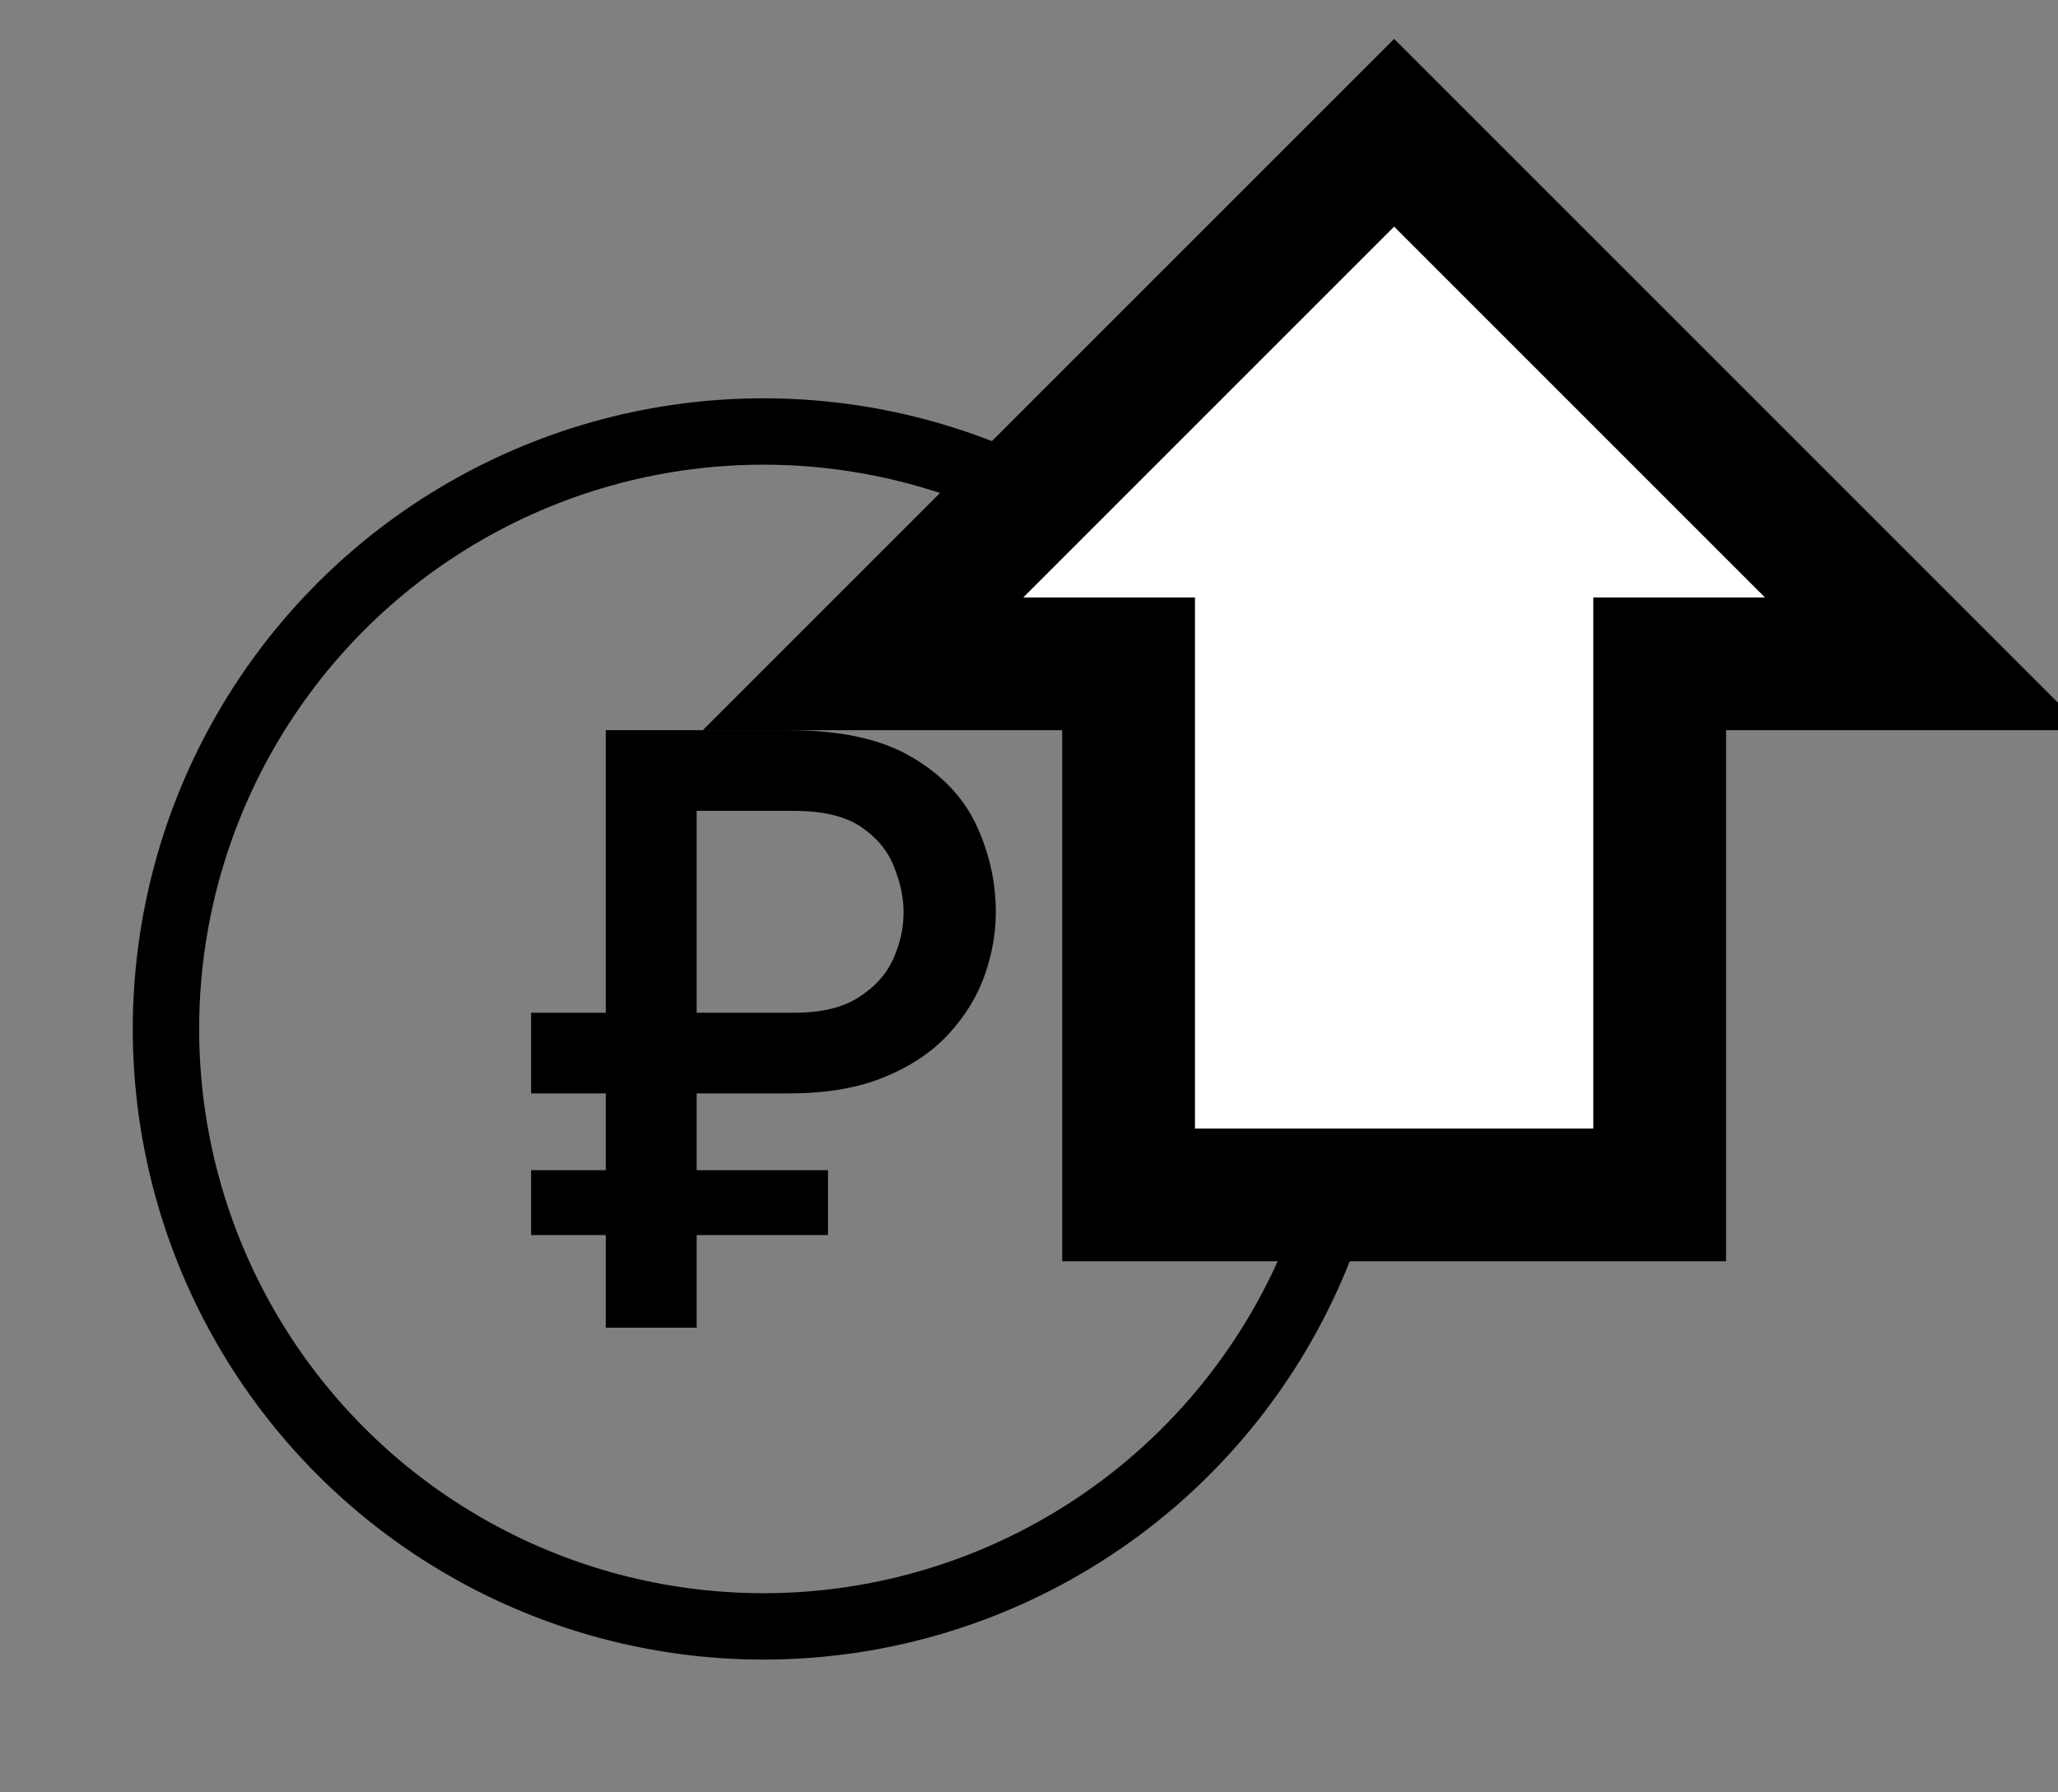 <svg width="31" height="27" viewBox="0 0 31 27" xmlns="http://www.w3.org/2000/svg">
<rect x="0" y="0" width="31" height="27" fill="#808080" stroke="none"/>
<path d="M9.125 20V11H11.883C12.664 11 13.281 11.135 13.733 11.405C14.189 11.671 14.514 12.014 14.709 12.434C14.903 12.854 15 13.289 15 13.739C15 14.056 14.944 14.375 14.831 14.696C14.718 15.014 14.537 15.307 14.289 15.577C14.04 15.847 13.717 16.064 13.319 16.226C12.926 16.389 12.448 16.471 11.883 16.471H8V15.256H11.964C12.371 15.256 12.694 15.179 12.933 15.024C13.177 14.87 13.351 14.677 13.455 14.446C13.559 14.214 13.611 13.979 13.611 13.739C13.611 13.524 13.563 13.299 13.469 13.064C13.378 12.824 13.213 12.622 12.974 12.459C12.734 12.296 12.398 12.215 11.964 12.215H10.494V20H9.125ZM8 18.605V17.628H12.472V18.605H8Z" fill="currentColor"/>

<circle cx="11.5" cy="15.5" r="9" stroke="currentColor" fill="none"/>

<path fill-rule="evenodd" clip-rule="evenodd" d="M17 18H25V10H29L21 2L13 10H17V18Z" fill="white"/>

<path d="M25 18V19H26V18H25ZM17 18H16V19H17V18ZM25 10V9H24V10H25ZM29 10V11H31.414L29.707 9.293L29 10ZM21 2L21.707 1.293L21 0.586L20.293 1.293L21 2ZM13 10L12.293 9.293L10.586 11H13V10ZM17 10H18V9H17V10ZM25 17H17V19H25V17ZM24 10V18H26V10H24ZM29 9H25V11H29V9ZM20.293 2.707L28.293 10.707L29.707 9.293L21.707 1.293L20.293 2.707ZM13.707 10.707L21.707 2.707L20.293 1.293L12.293 9.293L13.707 10.707ZM17 9H13V11H17V9ZM18 18V10H16V18H18Z" fill="currentColor"/>
</svg>

